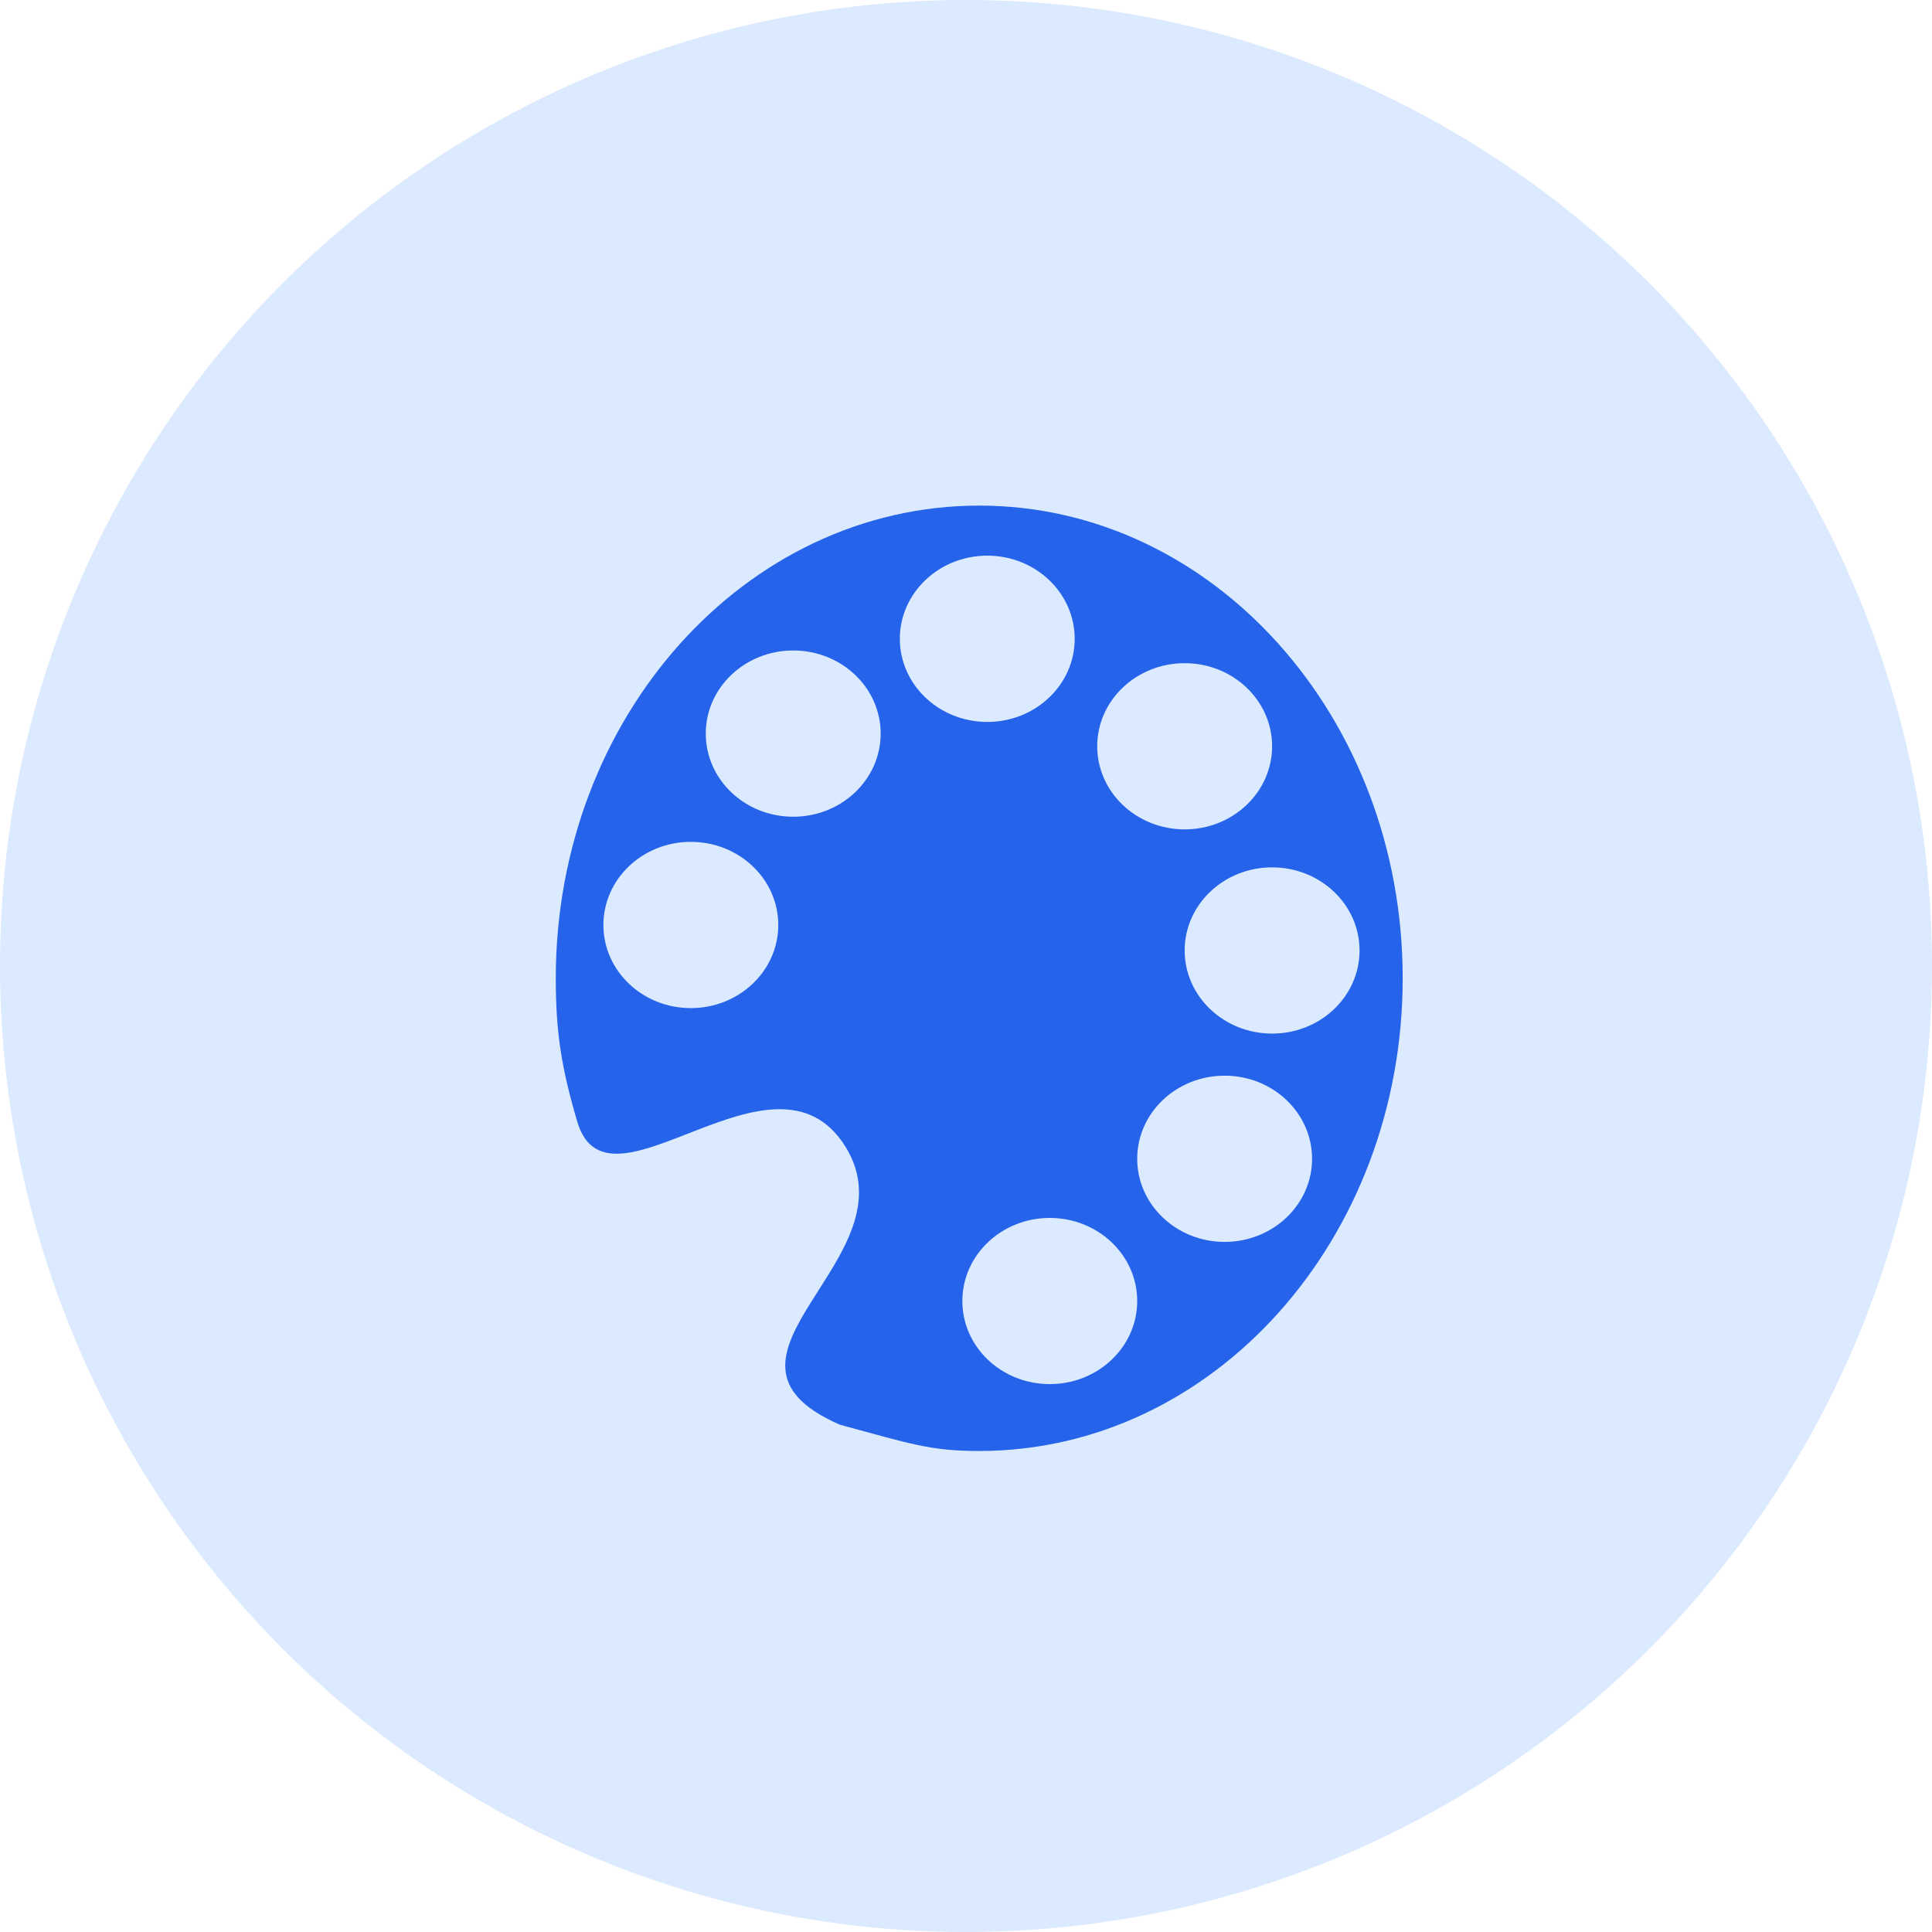 <svg width="73" height="73" viewBox="0 0 73 73" fill="none" xmlns="http://www.w3.org/2000/svg">
<circle cx="36.5" cy="36.5" r="36.5" fill="#DBEAFE"/>
<path d="M37 19.104C28.163 19.104 21 27.1 21 36.965C21 39.024 21.216 40.365 21.826 42.427C23.014 46.257 29.248 39.053 31.93 43.303C34.613 47.55 25.881 51.281 31.737 53.833C34.401 54.555 35.154 54.825 37 54.825C45.837 54.825 53 46.83 53 36.966C53 27.1 45.837 19.104 37 19.104ZM44.763 25.058C46.586 25.058 48.066 26.464 48.066 28.198C48.066 29.931 46.586 31.338 44.763 31.338C42.938 31.338 41.458 29.931 41.458 28.198C41.458 26.464 42.937 25.058 44.763 25.058ZM26.102 38.091C24.277 38.091 22.799 36.684 22.799 34.95C22.799 33.216 24.279 31.809 26.102 31.809C27.927 31.809 29.407 33.216 29.407 34.95C29.407 36.684 27.928 38.091 26.102 38.091ZM29.971 30.86C28.147 30.86 26.667 29.454 26.667 27.719C26.667 25.984 28.147 24.578 29.971 24.578C31.796 24.578 33.276 25.984 33.276 27.719C33.276 29.454 31.796 30.86 29.971 30.86ZM34 24.137C34 22.404 35.479 20.995 37.305 20.995C39.128 20.995 40.607 22.404 40.607 24.137C40.607 25.871 39.127 27.278 37.305 27.278C35.479 27.278 34 25.871 34 24.137ZM39.665 52.298C37.84 52.298 36.362 50.893 36.362 49.159C36.362 47.425 37.842 46.019 39.665 46.019C41.489 46.019 42.969 47.425 42.969 49.159C42.969 50.893 41.489 52.298 39.665 52.298ZM46.273 46.925C44.448 46.925 42.969 45.516 42.969 43.785C42.969 42.051 44.448 40.644 46.273 40.644C48.096 40.644 49.576 42.051 49.576 43.785C49.577 45.516 48.098 46.925 46.273 46.925ZM48.066 39.054C46.242 39.054 44.762 37.648 44.762 35.913C44.762 34.178 46.242 32.773 48.066 32.773C49.89 32.773 51.37 34.178 51.37 35.913C51.37 37.648 49.893 39.054 48.066 39.054Z" fill="#2563EB"/>
</svg>
